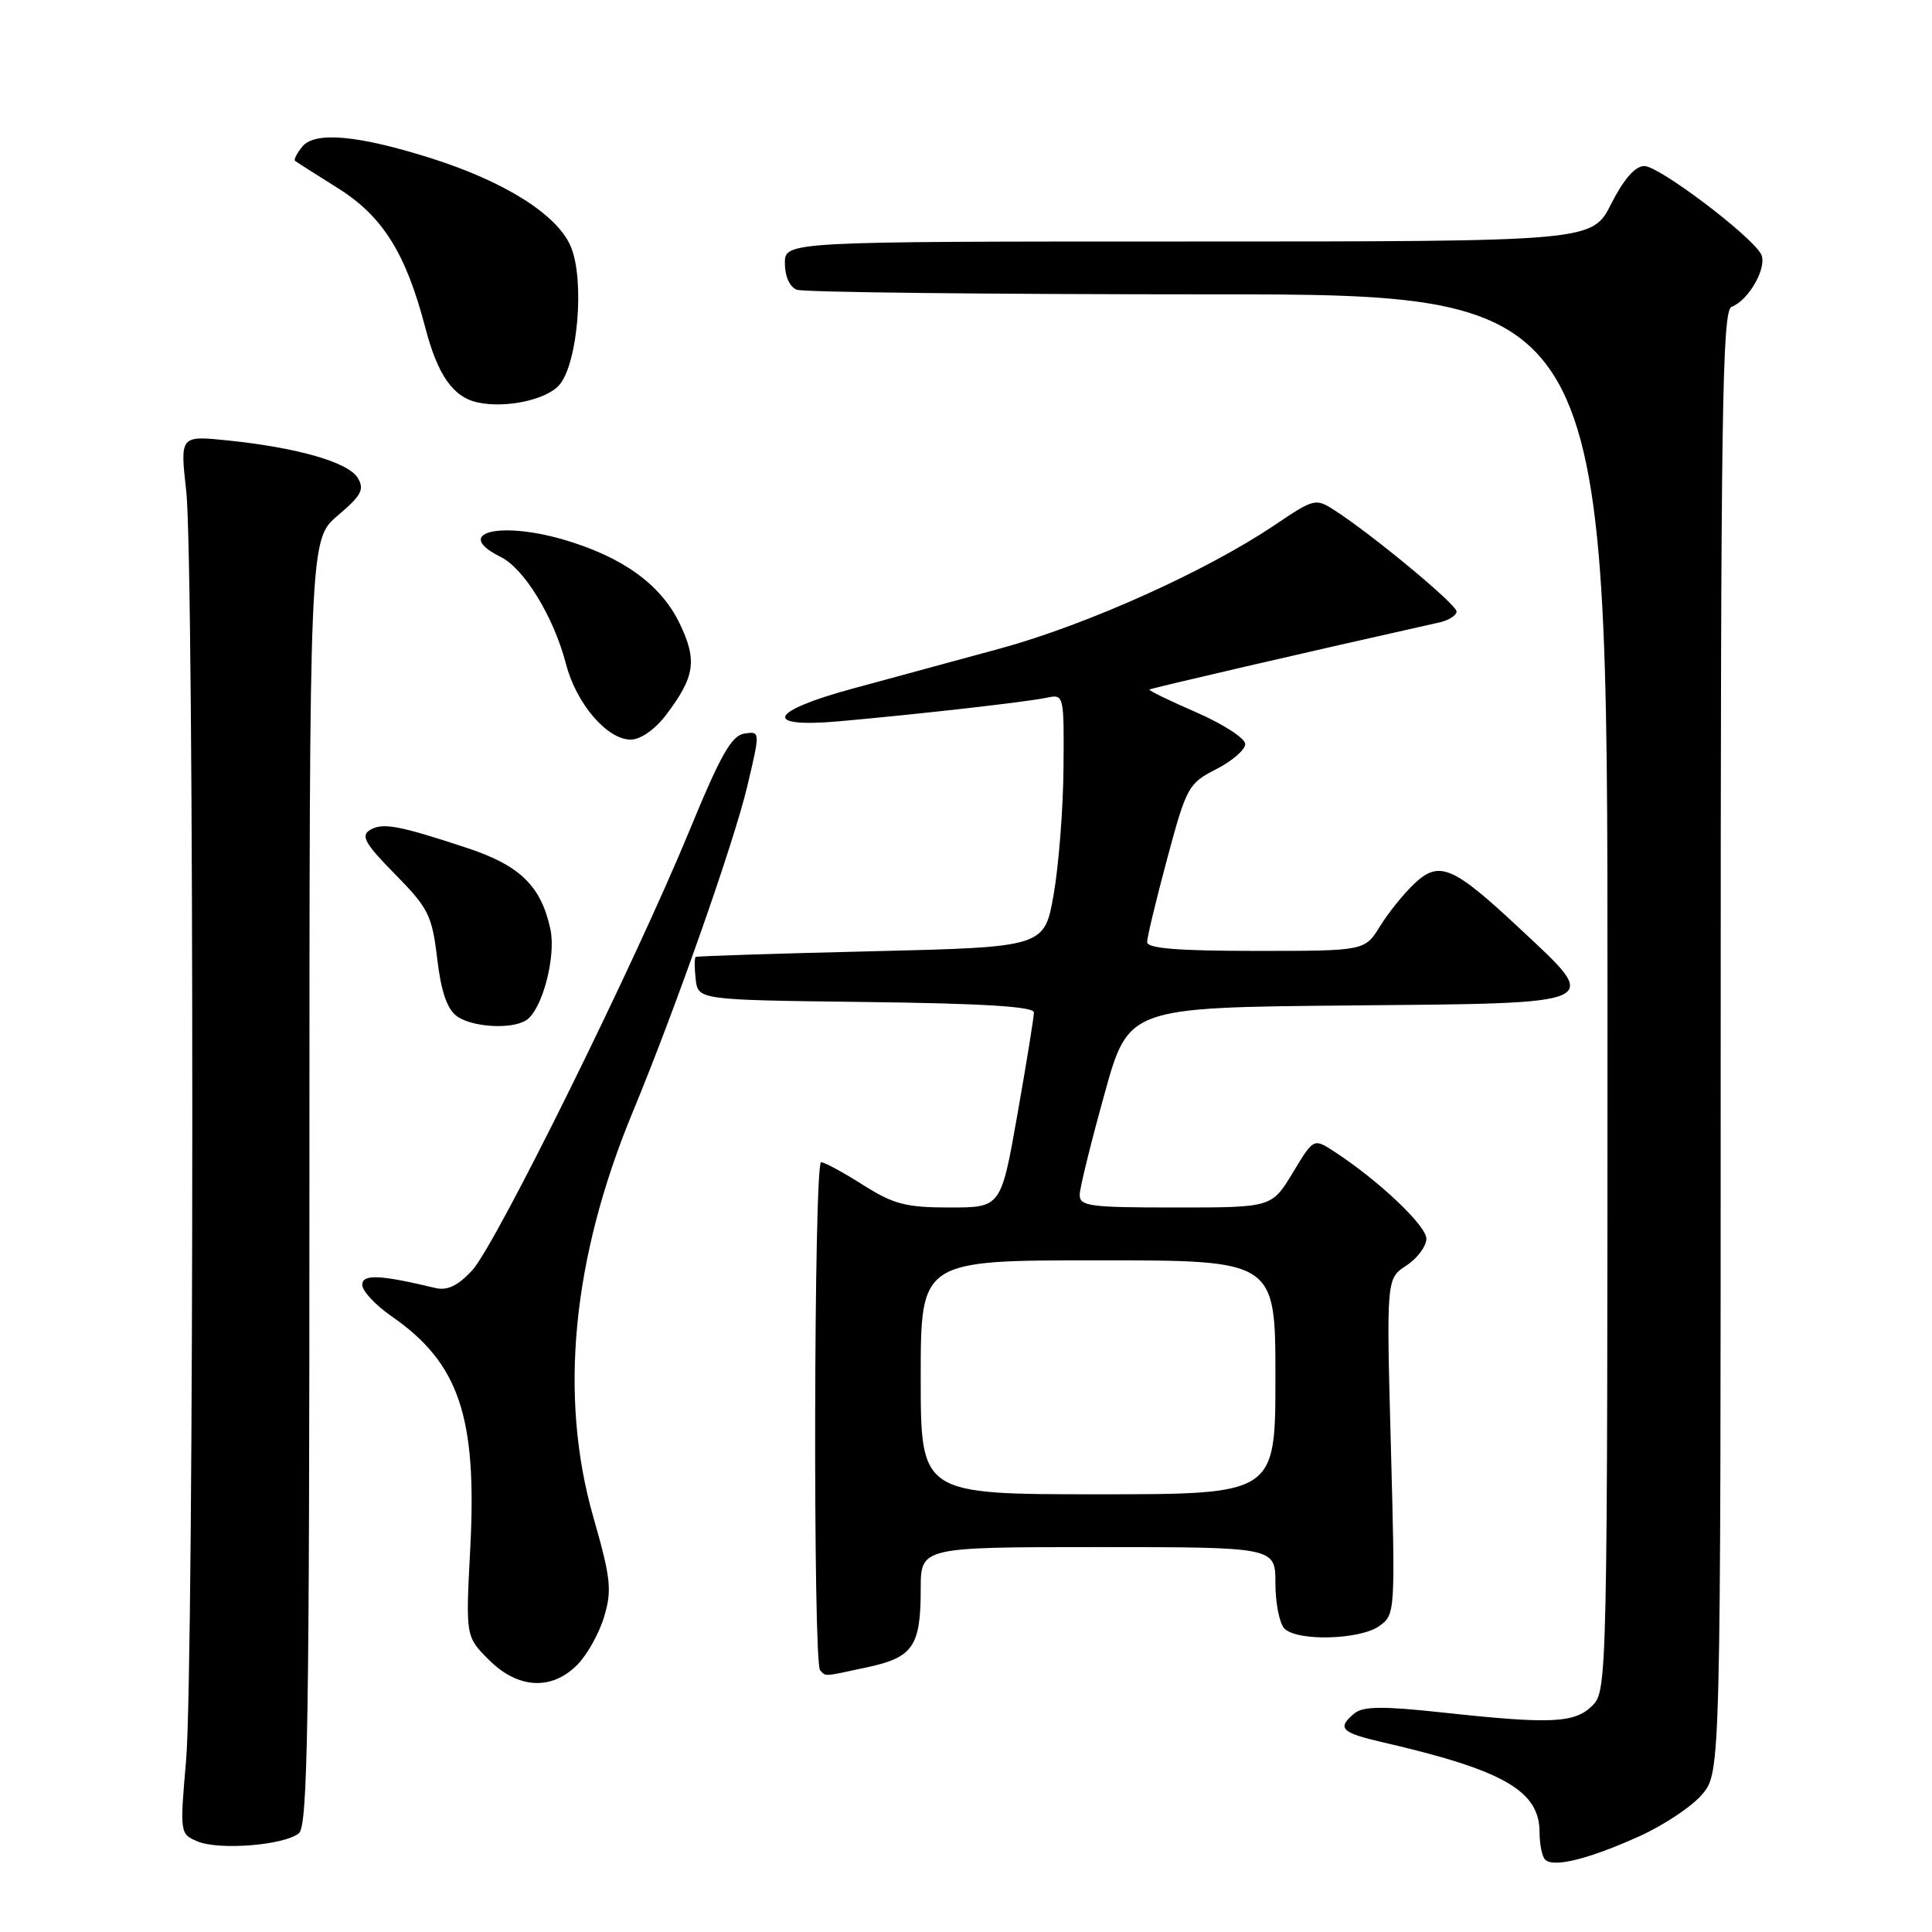 <?xml version="1.0" encoding="UTF-8" standalone="no"?>
<!DOCTYPE svg PUBLIC "-//W3C//DTD SVG 1.1//EN" "http://www.w3.org/Graphics/SVG/1.1/DTD/svg11.dtd" >
<svg xmlns="http://www.w3.org/2000/svg" xmlns:xlink="http://www.w3.org/1999/xlink" version="1.1" viewBox="0 0 256 256">
 <g >
 <path fill="currentColor"
d=" M 217.17 243.34 C 220.42 241.88 224.19 239.37 225.54 237.77 C 228.00 234.85 228.00 234.85 228.00 138.03 C 228.00 54.63 228.20 41.14 229.44 40.66 C 231.78 39.76 234.26 35.29 233.33 33.64 C 231.88 31.09 219.82 22.00 217.89 22.00 C 216.67 22.00 215.17 23.71 213.50 27.00 C 210.97 32.00 210.97 32.00 157.48 32.00 C 104.00 32.00 104.00 32.00 104.00 34.89 C 104.00 36.61 104.64 38.03 105.58 38.39 C 106.45 38.73 130.98 39.00 160.08 39.00 C 213.00 39.00 213.00 39.00 213.00 131.50 C 213.00 222.67 212.97 224.03 211.00 226.00 C 208.66 228.34 205.52 228.48 191.01 226.90 C 183.22 226.06 180.60 226.09 179.47 227.03 C 177.11 228.98 177.69 229.59 183.17 230.85 C 199.25 234.56 204.00 237.29 204.00 242.79 C 204.00 244.37 204.33 246.00 204.74 246.41 C 205.83 247.50 210.45 246.36 217.17 243.34 Z  M 39.61 242.91 C 40.78 241.94 41.00 228.20 41.00 156.63 C 41.00 71.50 41.00 71.50 44.75 68.32 C 47.90 65.65 48.32 64.85 47.40 63.32 C 46.15 61.25 39.45 59.32 30.18 58.36 C 23.85 57.71 23.85 57.71 24.68 65.10 C 25.76 74.83 25.74 220.67 24.66 233.25 C 23.82 242.88 23.84 243.01 26.16 243.99 C 29.01 245.20 37.68 244.51 39.61 242.91 Z  M 76.47 220.62 C 77.78 219.31 79.39 216.44 80.05 214.23 C 81.11 210.69 80.94 209.14 78.63 201.06 C 74.03 185.03 75.81 166.71 83.88 147.25 C 89.46 133.80 97.21 111.75 98.99 104.30 C 100.75 96.89 100.75 96.89 98.64 97.20 C 96.95 97.44 95.47 100.05 91.38 110.00 C 84.12 127.66 65.69 164.97 62.55 168.35 C 60.67 170.37 59.28 171.04 57.71 170.67 C 50.32 168.90 48.00 168.80 48.00 170.25 C 48.00 171.06 49.76 172.95 51.92 174.44 C 60.83 180.62 63.23 187.73 62.31 205.18 C 61.70 216.85 61.70 216.85 64.77 219.93 C 68.62 223.77 73.05 224.04 76.47 220.62 Z  M 114.96 220.91 C 120.98 219.62 122.00 218.13 122.00 210.57 C 122.00 205.00 122.00 205.00 145.50 205.00 C 169.00 205.00 169.00 205.00 169.00 209.80 C 169.00 212.44 169.54 215.14 170.20 215.80 C 171.90 217.50 180.14 217.29 182.73 215.48 C 184.88 213.97 184.89 213.74 184.30 191.69 C 183.70 169.43 183.70 169.43 186.35 167.69 C 187.81 166.74 189.00 165.13 189.00 164.13 C 189.00 162.40 182.62 156.37 176.78 152.58 C 174.06 150.81 174.06 150.81 171.29 155.41 C 168.51 160.00 168.51 160.00 155.76 160.00 C 144.25 160.00 143.01 159.83 143.07 158.25 C 143.11 157.29 144.58 151.32 146.34 145.00 C 149.52 133.50 149.52 133.50 178.76 133.23 C 212.96 132.92 212.28 133.23 201.38 123.04 C 192.52 114.75 190.72 113.98 187.43 117.07 C 186.02 118.39 183.97 120.94 182.86 122.73 C 180.84 126.00 180.84 126.00 166.42 126.00 C 156.10 126.00 152.00 125.67 152.00 124.83 C 152.00 124.19 153.20 119.21 154.66 113.77 C 157.21 104.27 157.47 103.80 161.16 101.92 C 163.27 100.84 165.00 99.34 165.00 98.59 C 165.00 97.84 162.09 95.95 158.54 94.40 C 154.99 92.86 152.18 91.49 152.30 91.37 C 152.47 91.20 173.53 86.32 190.75 82.47 C 191.99 82.19 193.00 81.54 193.00 81.02 C 193.00 80.10 182.01 70.97 176.89 67.65 C 174.33 65.99 174.16 66.03 168.89 69.58 C 159.78 75.71 144.04 82.78 132.50 85.94 C 126.45 87.59 117.71 89.96 113.07 91.22 C 101.90 94.24 100.90 96.48 111.13 95.58 C 121.67 94.64 136.12 93.01 138.75 92.44 C 140.97 91.97 141.00 92.11 140.92 101.73 C 140.88 107.10 140.29 114.65 139.62 118.50 C 138.39 125.50 138.39 125.50 115.45 126.05 C 102.83 126.35 92.36 126.69 92.18 126.80 C 92.01 126.91 92.01 128.24 92.18 129.75 C 92.50 132.50 92.50 132.50 114.75 132.77 C 130.26 132.96 137.00 133.38 137.00 134.15 C 137.00 134.76 136.02 140.83 134.82 147.63 C 132.64 160.00 132.64 160.00 125.85 160.00 C 120.03 160.00 118.40 159.57 114.34 157.00 C 111.74 155.35 109.25 154.00 108.80 154.00 C 107.84 154.00 107.71 220.37 108.67 221.33 C 109.50 222.16 108.98 222.20 114.96 220.91 Z  M 69.72 135.19 C 71.83 133.85 73.71 126.77 72.93 123.12 C 71.70 117.41 68.91 114.68 61.92 112.37 C 52.77 109.35 50.68 108.96 48.99 110.00 C 47.78 110.75 48.40 111.84 52.35 115.84 C 56.78 120.34 57.25 121.30 57.93 127.02 C 58.44 131.36 59.24 133.70 60.52 134.64 C 62.55 136.12 67.77 136.43 69.72 135.19 Z  M 88.24 94.75 C 92.09 89.69 92.42 87.49 90.04 82.58 C 87.54 77.42 82.48 73.78 74.63 71.49 C 66.00 68.99 60.00 70.66 66.35 73.80 C 69.47 75.34 73.38 81.76 75.00 88.00 C 76.37 93.25 80.44 98.00 83.57 98.00 C 84.87 98.00 86.77 96.68 88.24 94.75 Z  M 74.13 50.99 C 76.57 48.12 77.49 37.10 75.64 32.69 C 73.88 28.46 66.88 24.04 57.00 20.93 C 47.42 17.91 41.74 17.40 40.07 19.41 C 39.33 20.31 38.89 21.18 39.11 21.33 C 39.32 21.49 41.89 23.12 44.80 24.95 C 50.71 28.66 53.78 33.56 56.35 43.40 C 58.00 49.73 60.05 52.65 63.35 53.34 C 67.11 54.12 72.45 52.96 74.13 50.99 Z  M 122.00 182.50 C 122.00 167.00 122.00 167.00 145.50 167.00 C 169.00 167.00 169.00 167.00 169.00 182.50 C 169.00 198.00 169.00 198.00 145.50 198.00 C 122.00 198.00 122.00 198.00 122.00 182.50 Z "/>
</g>
</svg>